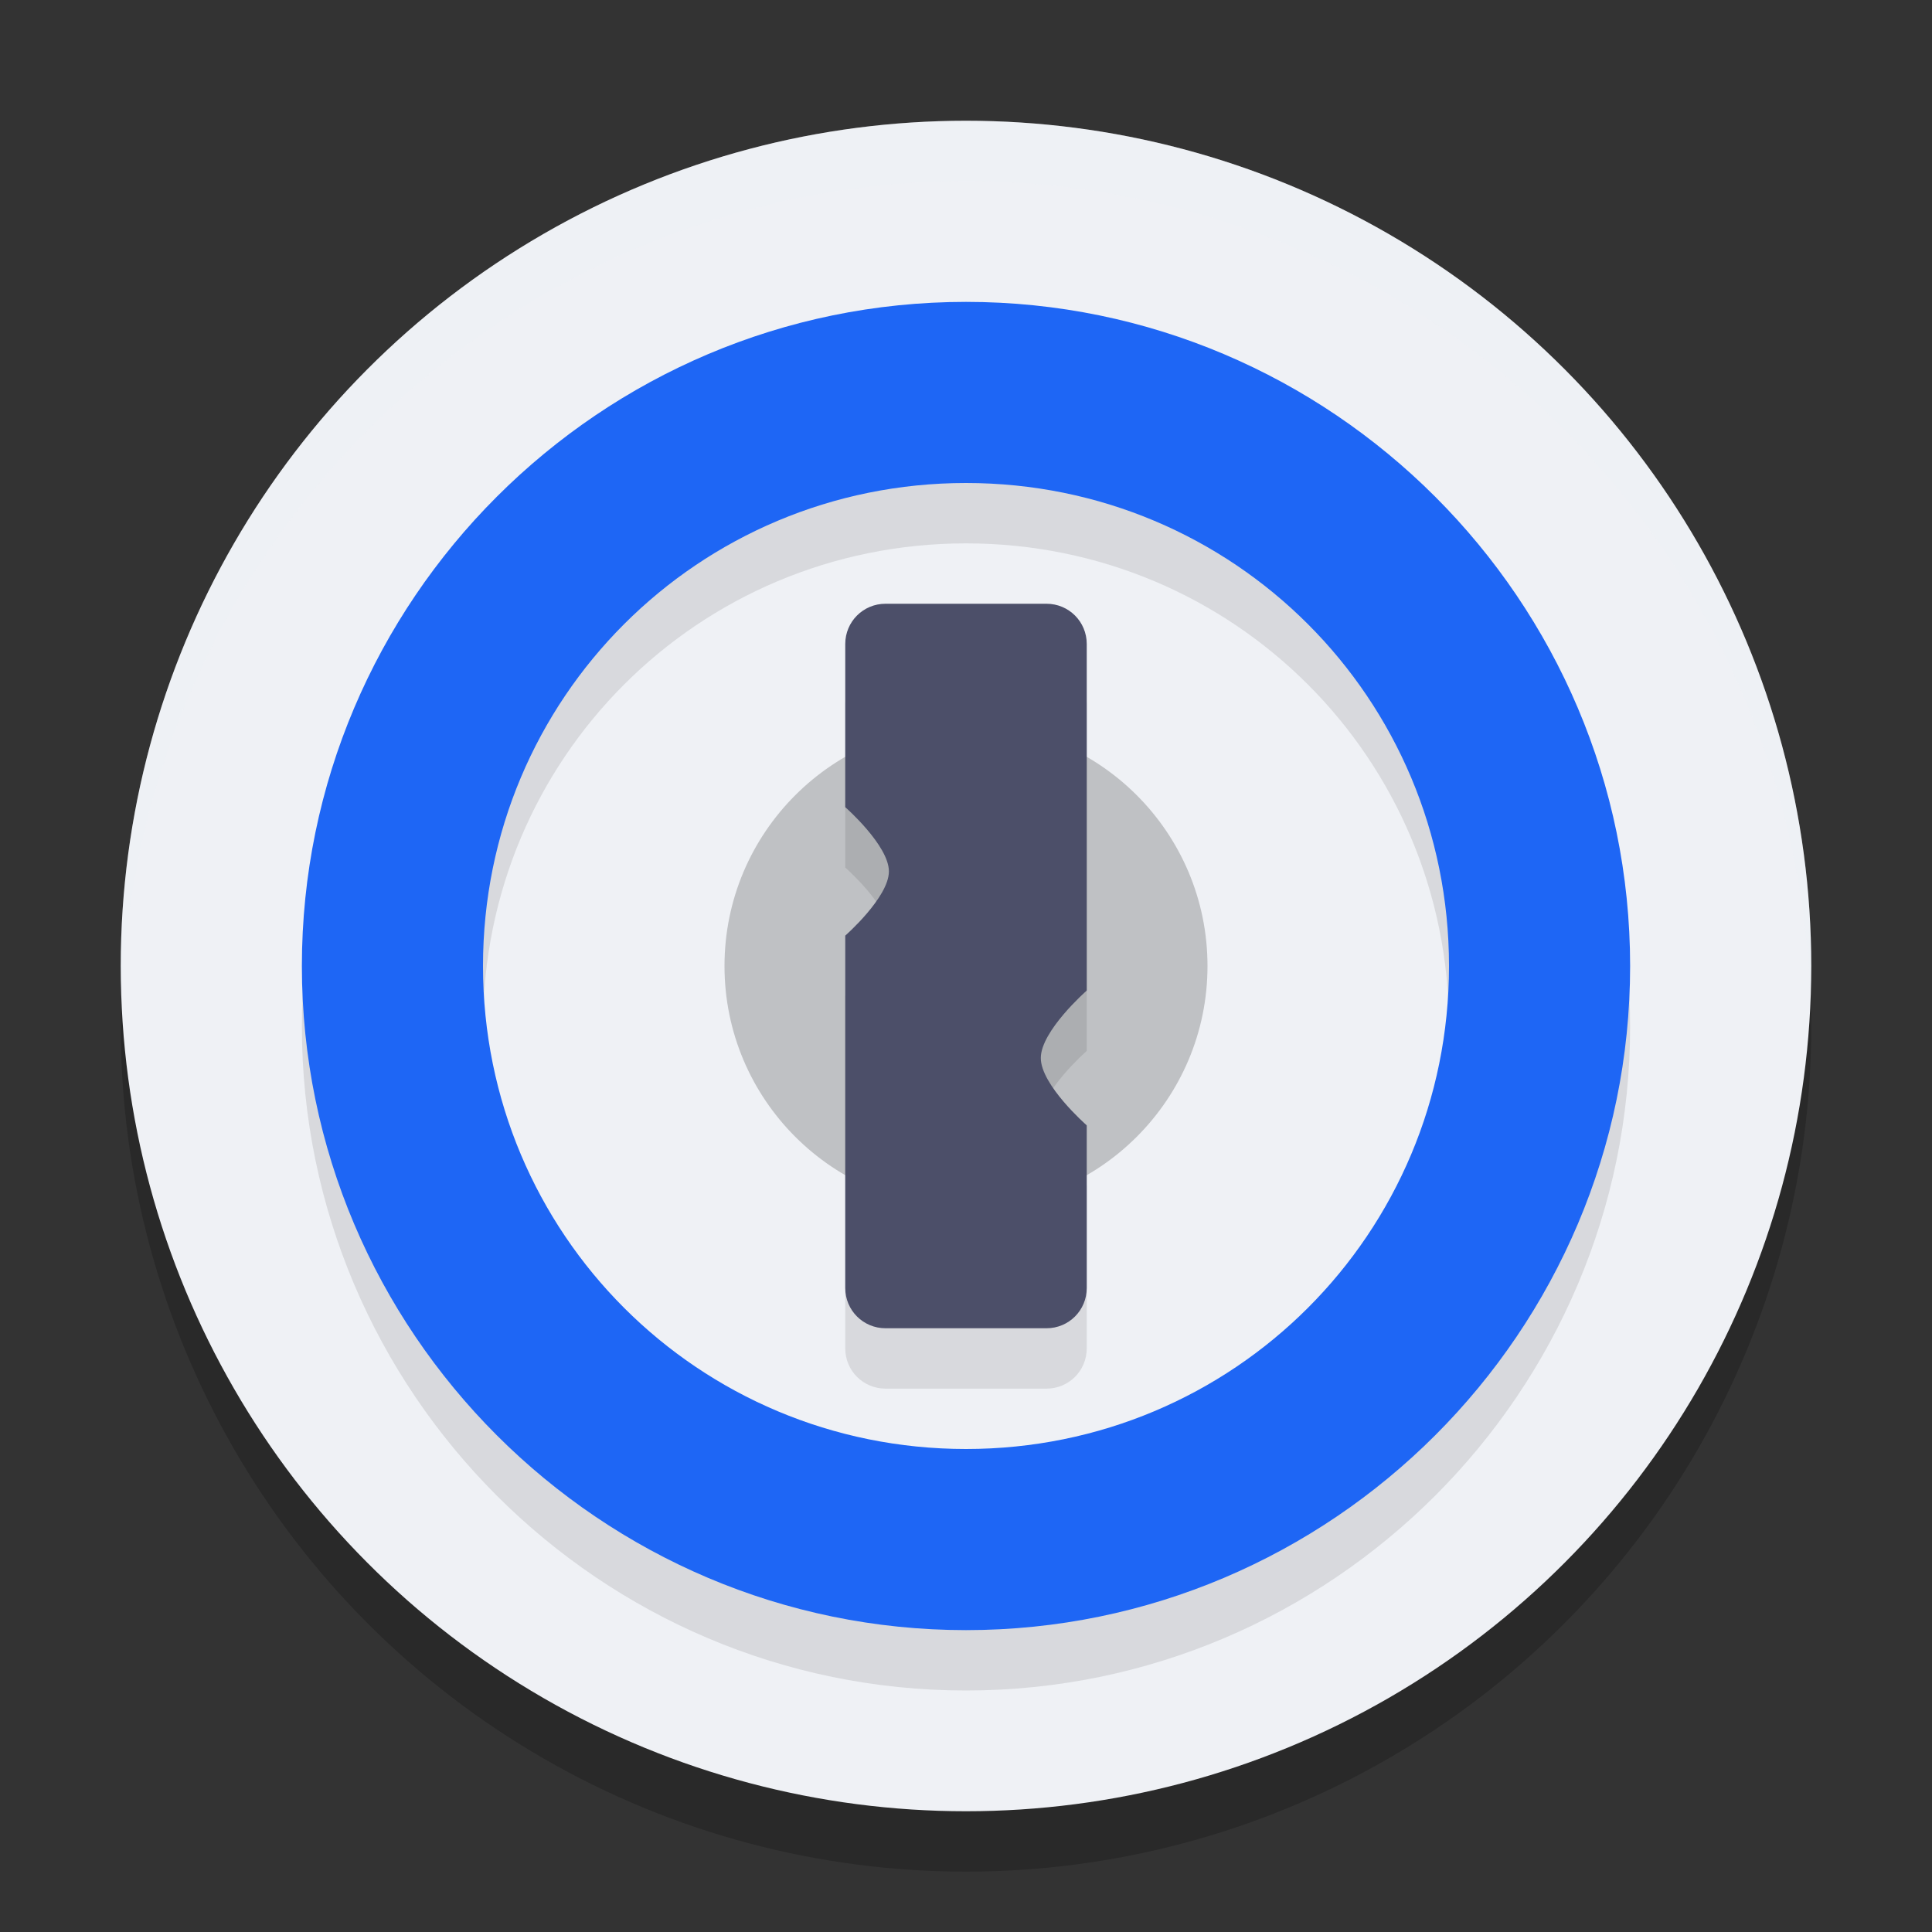 <svg xmlns="http://www.w3.org/2000/svg" width="32" height="32" version="1.1">
 <rect width="100%" height="100%" fill="#333333" stroke="none"/>
 <circle style="opacity:0.2" cx="16" cy="17" r="14"/>
 <circle style="fill:#eff1f5" cx="16" cy="16" r="14"/>
 <circle style="opacity:0.2" cx="16" cy="16" r="4"/>
 <path style="opacity:0.1" d="M 14.667,11 C 14.297,11 14,11.297 14,11.667 v 2.702 c 0,0 0.723,0.635 0.723,1.064 0,0.429 -0.723,1.064 -0.723,1.064 v 5.837 C 14,22.703 14.297,23 14.667,23 h 2.667 C 17.703,23 18,22.703 18,22.333 v -2.691 l -0.007,-0.009 c 0,0 -0.754,-0.662 -0.754,-1.109 -8.4e-5,-0.447 0.754,-1.111 0.754,-1.111 L 18,17.404 V 11.667 C 18,11.297 17.703,11 17.333,11 Z"/>
 <path style="fill:#4c4f69" d="M 14.667,10 C 14.297,10 14,10.297 14,10.667 v 2.702 c 0,0 0.723,0.635 0.723,1.064 0,0.429 -0.723,1.064 -0.723,1.064 v 5.837 C 14,21.703 14.297,22 14.667,22 h 2.667 C 17.703,22 18,21.703 18,21.333 v -2.691 l -0.007,-0.009 c 0,0 -0.754,-0.662 -0.754,-1.109 -8.4e-5,-0.447 0.754,-1.111 0.754,-1.111 L 18,16.404 V 10.667 C 18,10.297 17.703,10 17.333,10 Z"/>
 <path style="opacity:0.1" d="M 16,6 C 9.941,6 5,10.941 5,17 5,23.059 9.941,28 16,28 22.059,28 27,23.059 27,17 27,10.941 22.059,6 16,6 Z m 0,3 c 4.434,0 8,3.566 8,8 0,4.434 -3.566,8 -8,8 -4.434,0 -8,-3.566 -8,-8 0,-4.434 3.566,-8 8,-8 z"/>
 <path style="fill:#1e66f5" d="M 16 5 C 9.941 5 5 9.941 5 16 C 5 22.059 9.941 27 16 27 C 22.059 27 27 22.059 27 16 C 27 9.941 22.059 5 16 5 z M 16 8 C 20.434 8 24 11.566 24 16 C 24 20.434 20.434 24 16 24 C 11.566 24 8 20.434 8 16 C 8 11.566 11.566 8 16 8 z"/>
 <path style="fill:#eff1f5;opacity:0.2" d="M 16 2 A 14 14 0 0 0 2 16 A 14 14 0 0 0 2.021 16.586 A 14 14 0 0 1 16 3 A 14 14 0 0 1 29.979 16.414 A 14 14 0 0 0 30 16 A 14 14 0 0 0 16 2 z"/>
</svg>

